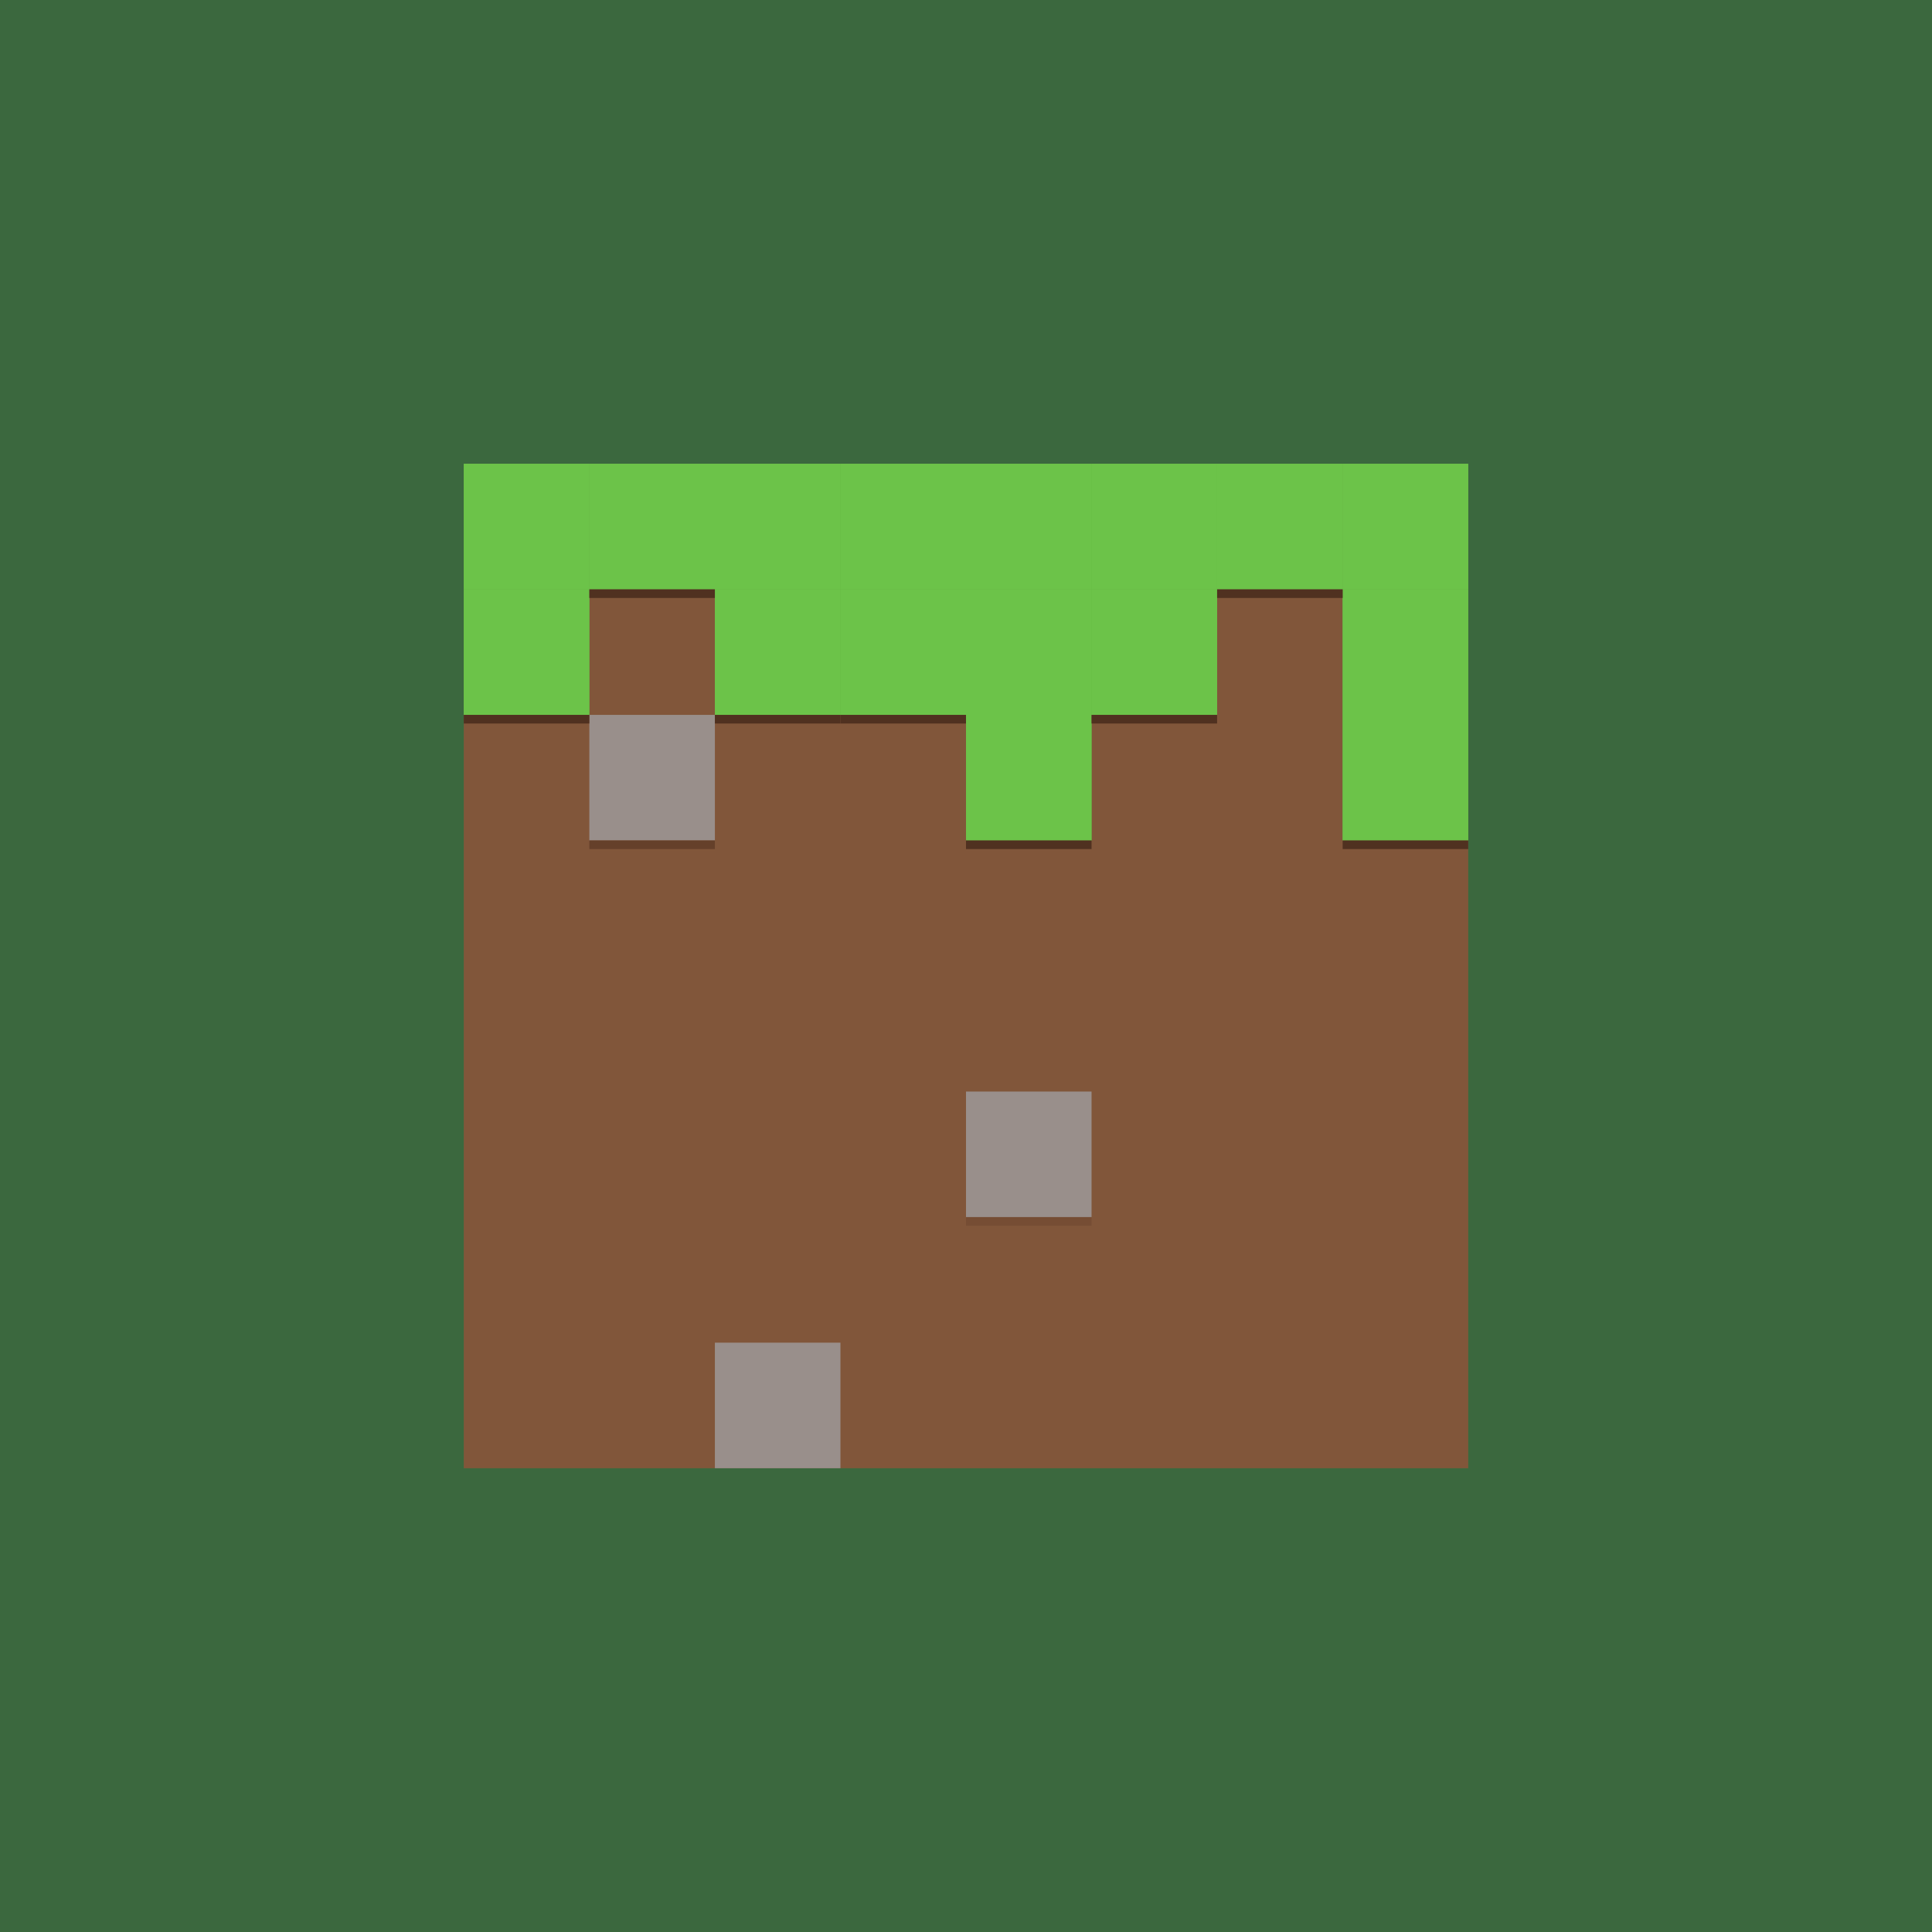 <?xml version="1.0" encoding="UTF-8" standalone="no"?>
<svg
   version="1.1"
   width="512"
   height="512"
   viewBox="0 0 512 512"
   id="svg1"
   xml:space="preserve"
   sodipodi:docname="Minecraft bugrock.svg"
   inkscape:version="1.3.2 (091e20e, 2023-11-25, custom)"
   xmlns:inkscape="http://www.inkscape.org/namespaces/inkscape"
   xmlns:sodipodi="http://sodipodi.sourceforge.net/DTD/sodipodi-0.dtd"
   xmlns="http://www.w3.org/2000/svg"
   xmlns:svg="http://www.w3.org/2000/svg"><sodipodi:namedview
     id="namedview1"
     pagecolor="#505050"
     bordercolor="#eeeeee"
     borderopacity="1"
     inkscape:showpageshadow="0"
     inkscape:pageopacity="0"
     inkscape:pagecheckerboard="0"
     inkscape:deskcolor="#505050"
     inkscape:zoom="0.28070206"
     inkscape:cx="-1156.03"
     inkscape:cy="-347.34337"
     inkscape:window-width="1920"
     inkscape:window-height="1009"
     inkscape:window-x="-8"
     inkscape:window-y="-8"
     inkscape:window-maximized="1"
     inkscape:current-layer="svg1" /><defs
     id="defs1" /><rect
     style="fill:#3b683e;fill-rule:evenodd;stroke-width:0.989;fill-opacity:1"
     id="rect10"
     width="512"
     height="512"
     x="0"
     y="0" /><path
     id="bg1"
     fill="#81563a"
     d="M 122.906,122.906 H 389.094 V 389.094 H 122.906 Z"
     style="stroke-width:0.52" /><path
     id="bg2"
     fill="#61b441"
     d="m 122.906,122.906 v 66.547 h 33.273 v -33.273 h 33.273 v 33.273 H 256 v 33.273 h 33.273 v -33.273 h 33.273 v -33.273 h 33.273 v 66.547 h 33.273 v -99.82 z"
     style="stroke-width:0.52" /><rect
     id="rect1"
     width="33.273"
     height="33.273"
     x="122.906"
     y="122.906"
     fill="#86d562"
     style="stroke-width:0.52;fill:#6cc349;fill-opacity:1" /><rect
     id="rect2"
     width="33.273"
     height="33.273"
     x="156.18"
     y="122.906"
     fill="#52a535"
     style="stroke-width:0.52;fill:#6cc349;fill-opacity:1" /><rect
     id="rect3"
     width="33.273"
     height="33.273"
     x="189.453"
     y="122.906"
     fill="#6cc349"
     style="stroke-width:0.52;fill:#6cc349;fill-opacity:1" /><rect
     id="rect4"
     width="33.273"
     height="33.273"
     x="222.727"
     y="122.906"
     fill="#86d562"
     style="stroke-width:0.52;fill:#6cc349;fill-opacity:1" /><rect
     id="rect5"
     width="33.273"
     height="33.273"
     x="256"
     y="122.906"
     fill="#6cc349"
     style="stroke-width:0.52;fill:#6cc349;fill-opacity:1" /><rect
     id="rect6"
     width="33.273"
     height="33.273"
     x="289.273"
     y="122.906"
     fill="#52a535"
     style="stroke-width:0.52;fill:#6cc349;fill-opacity:1" /><rect
     id="rect7"
     width="33.273"
     height="33.273"
     x="322.547"
     y="122.906"
     fill="#6cc349"
     style="stroke-width:0.52;fill:#6cc349;fill-opacity:1" /><rect
     id="rect8"
     width="33.273"
     height="33.273"
     x="355.82"
     y="122.906"
     fill="#52a535"
     style="stroke-width:0.52;fill:#6cc349;fill-opacity:1" /><rect
     id="rect9"
     width="33.273"
     height="33.273"
     x="122.906"
     y="156.18"
     fill="#52a535"
     style="stroke-width:0.52;fill:#6cc349;fill-opacity:1" /><rect
     id="rect11"
     width="33.273"
     height="33.273"
     x="189.453"
     y="156.18"
     fill="#52a535"
     style="stroke-width:0.52;fill:#6cc349;fill-opacity:1" /><rect
     id="rect12"
     width="33.273"
     height="33.273"
     x="222.727"
     y="156.18"
     fill="#3c8527"
     style="stroke-width:0.52;fill:#6cc349;fill-opacity:1" /><rect
     id="rect13"
     width="33.273"
     height="33.273"
     x="256"
     y="156.18"
     fill="#52a535"
     style="stroke-width:0.52;fill:#6cc349;fill-opacity:1" /><rect
     id="rect14"
     width="33.273"
     height="33.273"
     x="289.273"
     y="156.18"
     fill="#6cc349"
     style="stroke-width:0.52;fill:#6cc349;fill-opacity:1" /><rect
     id="rect16"
     width="33.273"
     height="33.273"
     x="355.82"
     y="156.18"
     fill="#6cc349"
     style="stroke-width:0.52;fill:#6cc349;fill-opacity:1" /><rect
     id="rect18"
     width="33.273"
     height="33.273"
     x="156.18"
     y="189.453"
     fill="#998f8b"
     style="stroke-width:0.52" /><rect
     id="rect21"
     width="33.273"
     height="33.273"
     x="256"
     y="189.453"
     fill="#6cc349"
     style="stroke-width:0.52;fill:#6cc349;fill-opacity:1" /><rect
     id="rect24"
     width="33.273"
     height="33.273"
     x="355.82"
     y="189.453"
     fill="#52a535"
     style="stroke-width:0.52;fill:#6cc349;fill-opacity:1" /><rect
     id="rect45"
     width="33.273"
     height="33.273"
     x="256"
     y="289.273"
     fill="#998f8b"
     style="stroke-width:0.52" /><rect
     id="rect59"
     width="33.273"
     height="33.273"
     x="189.453"
     y="355.82"
     fill="#998f8b"
     style="stroke-width:0.52" /><rect
     id="rect65"
     width="33.273"
     height="2.288"
     x="322.547"
     y="156.18"
     fill="#503120"
     style="stroke-width:0.52" /><rect
     id="rect66"
     width="33.273"
     height="2.288"
     x="289.273"
     y="189.453"
     fill="#503120"
     style="stroke-width:0.52" /><rect
     id="rect67"
     width="33.273"
     height="2.288"
     x="189.453"
     y="189.453"
     fill="#503120"
     style="stroke-width:0.52" /><rect
     id="rect68"
     width="33.273"
     height="2.288"
     x="222.727"
     y="189.453"
     fill="#503120"
     style="stroke-width:0.52" /><rect
     id="rect69"
     width="33.273"
     height="2.288"
     x="156.18"
     y="156.18"
     fill="#503120"
     style="stroke-width:0.52" /><rect
     id="rect70"
     width="33.273"
     height="2.288"
     x="122.906"
     y="189.453"
     fill="#503120"
     style="stroke-width:0.52" /><rect
     id="rect71"
     width="33.273"
     height="2.288"
     x="156.18"
     y="222.727"
     fill="#65402a"
     style="stroke-width:0.52" /><rect
     id="rect72"
     width="33.273"
     height="2.288"
     x="256"
     y="222.727"
     fill="#503120"
     style="stroke-width:0.52" /><rect
     id="rect73"
     width="33.273"
     height="2.288"
     x="355.82"
     y="222.727"
     fill="#503120"
     style="stroke-width:0.52" /><rect
     id="rect78"
     width="33.273"
     height="2.288"
     x="256"
     y="322.547"
     fill="#764d34"
     style="stroke-width:0.52" /></svg>
